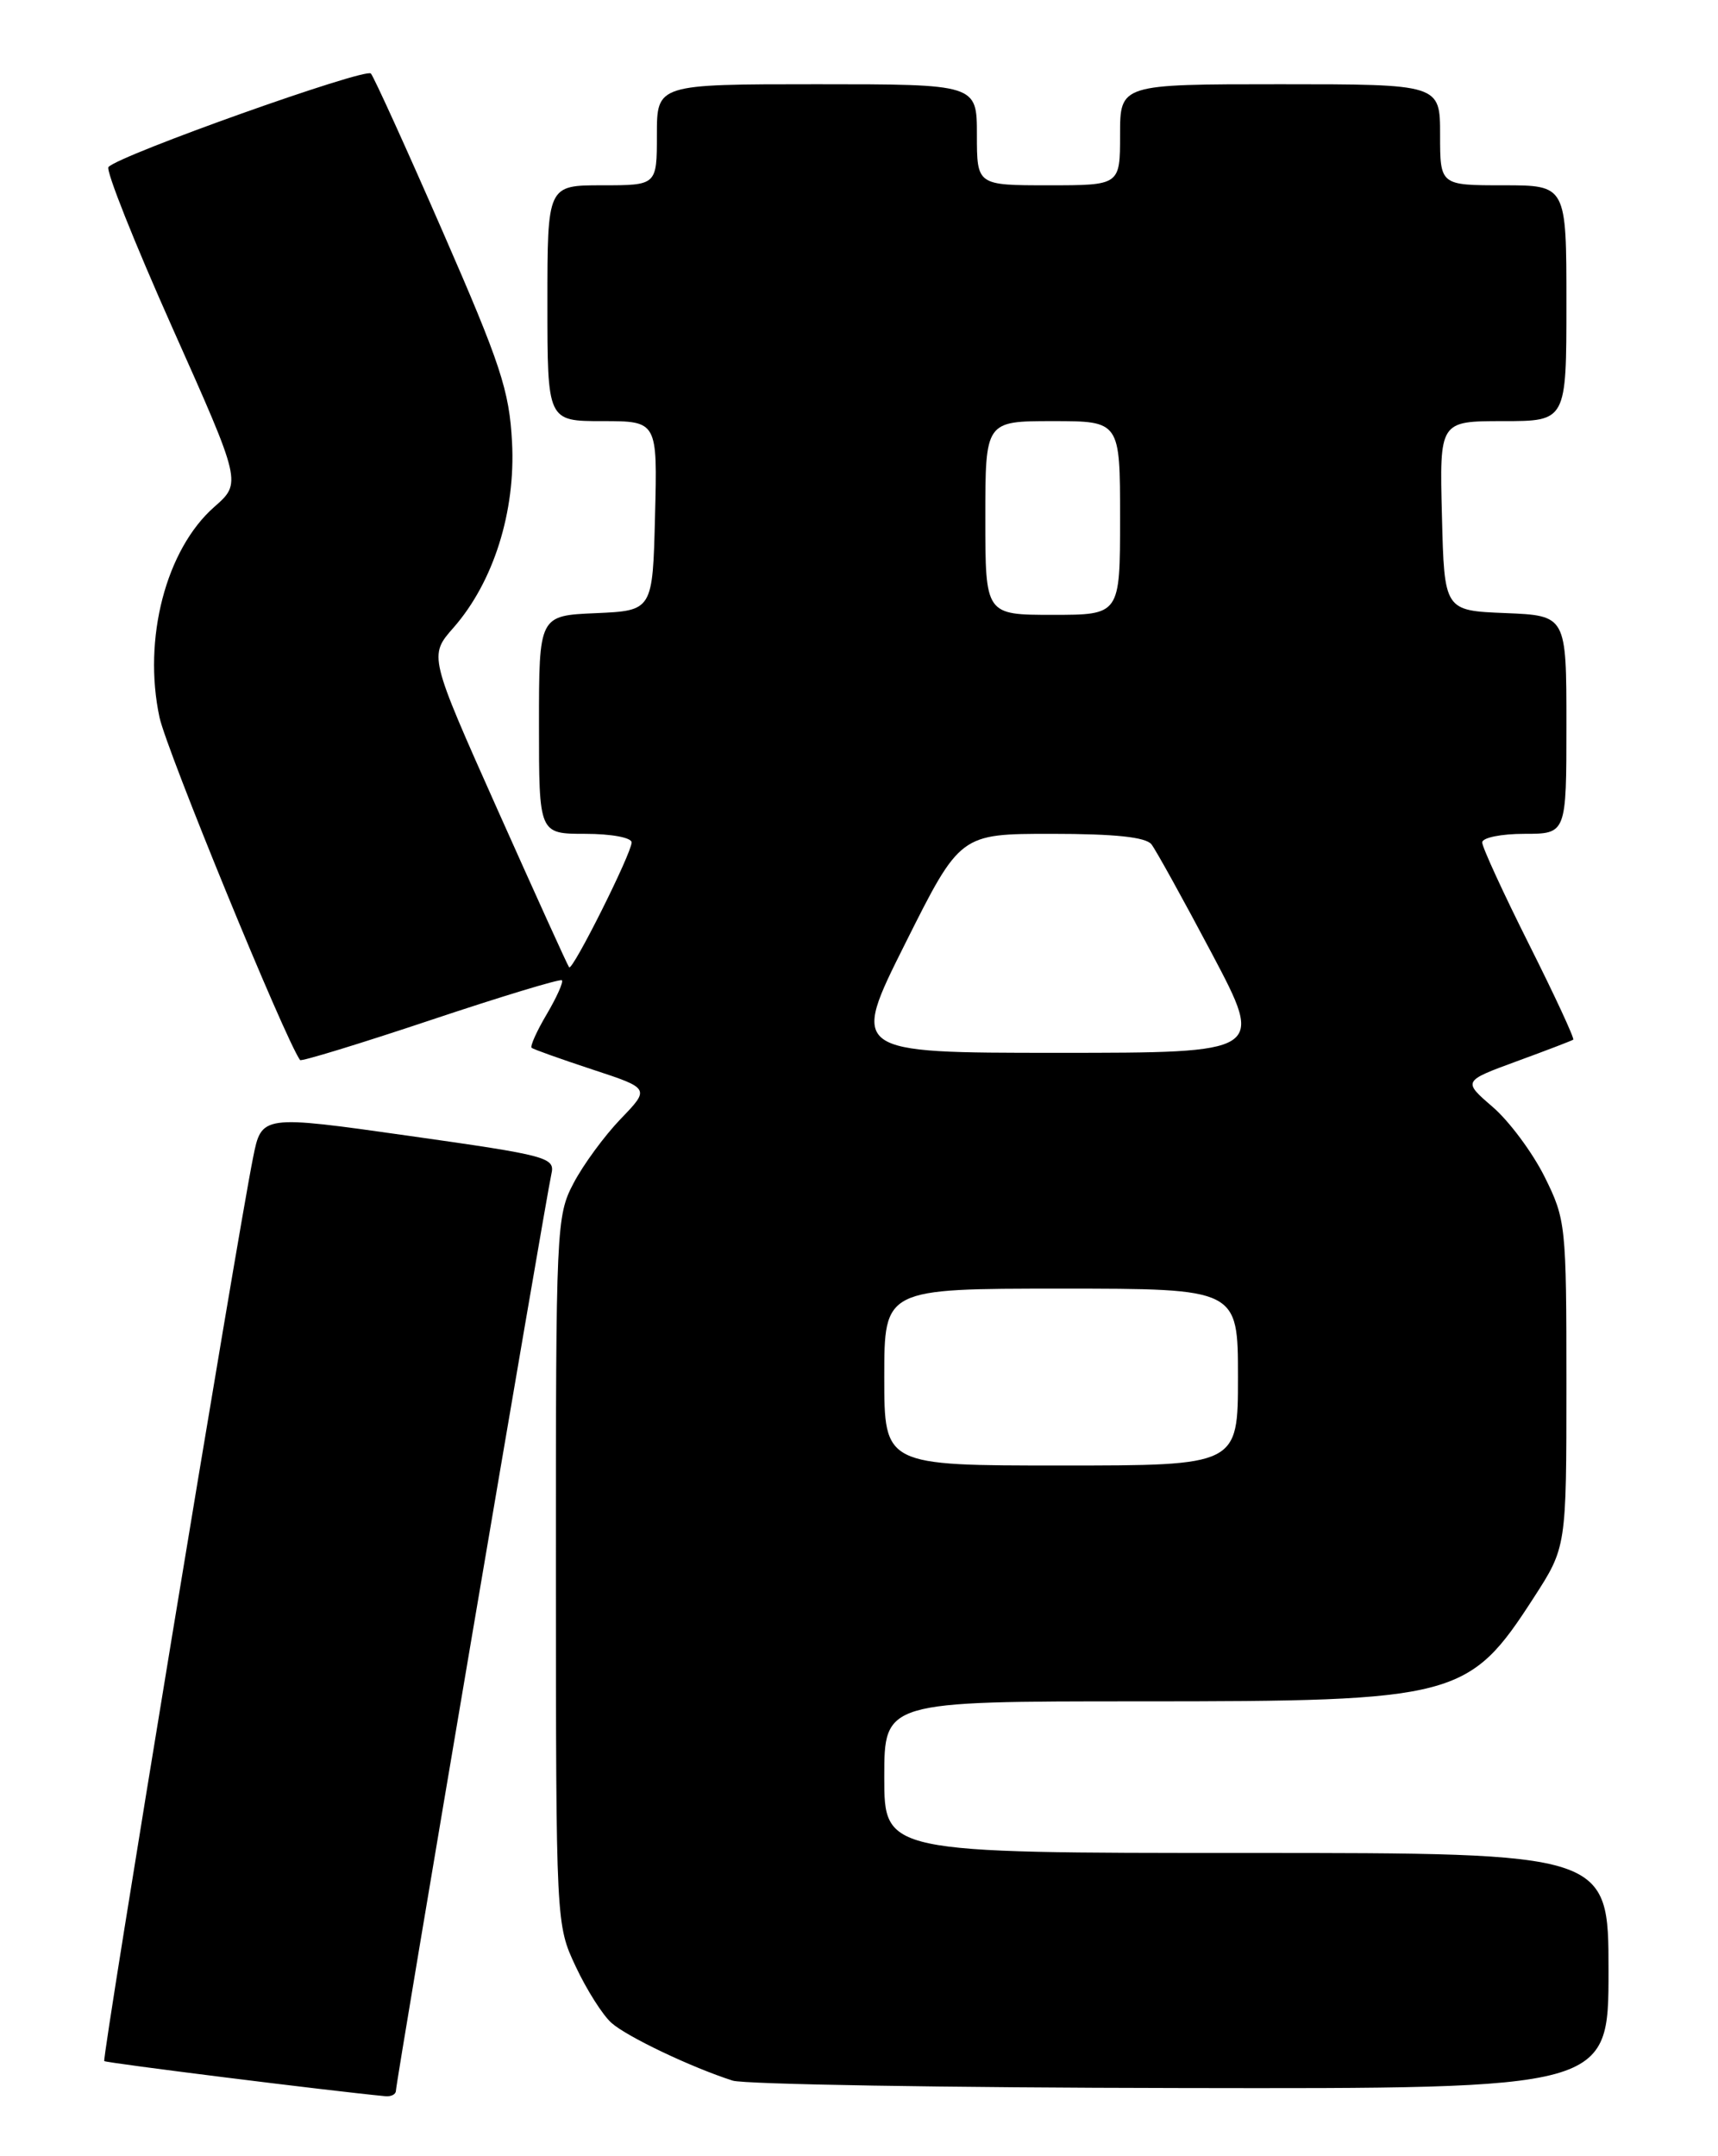 <?xml version="1.0" encoding="UTF-8" standalone="no"?>
<!DOCTYPE svg PUBLIC "-//W3C//DTD SVG 1.1//EN" "http://www.w3.org/Graphics/SVG/1.1/DTD/svg11.dtd" >
<svg xmlns="http://www.w3.org/2000/svg" xmlns:xlink="http://www.w3.org/1999/xlink" version="1.1" viewBox="0 0 204 256">
 <g >
 <path fill="currentColor"
d=" M 47.01 248.25 C 47.01 247.22 64.86 142.02 65.47 139.41 C 65.93 137.42 65.13 137.20 48.51 134.85 C 31.06 132.38 31.06 132.38 30.05 137.44 C 28.15 146.88 12.08 244.42 12.38 244.71 C 12.60 244.93 39.24 248.26 45.75 248.88 C 46.44 248.95 47.00 248.66 47.01 248.25 Z  M 191.00 234.00 C 191.00 220.00 191.00 220.00 148.00 220.00 C 105.00 220.00 105.00 220.00 105.00 211.00 C 105.00 202.00 105.00 202.00 135.35 202.00 C 172.99 202.00 174.41 201.63 182.12 189.69 C 186.00 183.69 186.00 183.69 186.00 164.31 C 186.00 145.46 185.93 144.79 183.41 139.72 C 181.98 136.85 179.21 133.12 177.25 131.43 C 173.69 128.36 173.69 128.36 180.09 126.01 C 183.62 124.72 186.64 123.56 186.81 123.44 C 186.98 123.31 184.62 118.22 181.56 112.12 C 178.50 106.02 176.00 100.58 176.00 100.02 C 176.00 99.46 178.25 99.00 181.00 99.00 C 186.00 99.00 186.00 99.00 186.00 86.04 C 186.00 73.09 186.00 73.09 178.75 72.79 C 171.50 72.50 171.50 72.50 171.22 61.25 C 170.93 50.00 170.93 50.00 178.47 50.00 C 186.00 50.00 186.00 50.00 186.00 36.00 C 186.00 22.00 186.00 22.00 178.50 22.00 C 171.00 22.00 171.00 22.00 171.00 16.00 C 171.00 10.00 171.00 10.00 152.00 10.00 C 133.00 10.00 133.00 10.00 133.00 16.00 C 133.00 22.00 133.00 22.00 124.50 22.00 C 116.00 22.00 116.00 22.00 116.00 16.00 C 116.00 10.00 116.00 10.00 97.00 10.00 C 78.00 10.00 78.00 10.00 78.00 16.00 C 78.00 22.00 78.00 22.00 71.50 22.00 C 65.00 22.00 65.00 22.00 65.00 36.00 C 65.00 50.00 65.00 50.00 71.53 50.00 C 78.07 50.00 78.07 50.00 77.78 61.25 C 77.50 72.50 77.50 72.50 70.75 72.80 C 64.00 73.09 64.00 73.09 64.00 86.05 C 64.00 99.00 64.00 99.00 69.50 99.00 C 72.59 99.00 75.00 99.45 75.00 100.02 C 75.00 101.31 67.98 115.33 67.58 114.85 C 67.41 114.66 63.60 106.25 59.10 96.18 C 50.92 77.85 50.92 77.85 53.86 74.51 C 58.60 69.10 61.24 60.74 60.80 52.50 C 60.48 46.38 59.45 43.25 52.57 27.50 C 48.25 17.60 44.41 9.16 44.04 8.73 C 43.40 8.01 14.19 18.40 12.88 19.83 C 12.53 20.20 15.95 28.79 20.47 38.92 C 28.69 57.33 28.69 57.33 25.45 60.18 C 19.71 65.22 16.94 75.85 18.94 85.17 C 19.79 89.11 33.80 123.29 35.63 125.86 C 35.77 126.05 42.74 123.92 51.12 121.12 C 59.50 118.32 66.52 116.19 66.72 116.39 C 66.92 116.59 66.11 118.40 64.92 120.42 C 63.73 122.43 62.92 124.23 63.13 124.41 C 63.33 124.58 66.58 125.74 70.34 126.98 C 77.19 129.23 77.19 129.23 73.69 132.86 C 71.77 134.86 69.25 138.29 68.10 140.49 C 66.06 144.35 66.00 145.74 66.01 186.49 C 66.02 228.48 66.02 228.50 68.37 233.50 C 69.66 236.25 71.57 239.26 72.61 240.18 C 74.47 241.83 82.10 245.46 87.00 247.03 C 88.38 247.47 112.34 247.87 140.25 247.91 C 191.00 248.00 191.00 248.00 191.00 234.00 Z  M 105.00 163.50 C 105.00 153.00 105.00 153.00 126.00 153.00 C 147.00 153.00 147.00 153.00 147.00 163.50 C 147.00 174.00 147.00 174.00 126.00 174.00 C 105.00 174.00 105.00 174.00 105.00 163.50 Z  M 107.50 112.00 C 114.01 99.00 114.01 99.00 124.88 99.00 C 132.40 99.00 136.06 99.39 136.73 100.25 C 137.26 100.94 140.50 106.79 143.92 113.25 C 150.13 125.00 150.13 125.00 125.56 125.00 C 100.99 125.00 100.99 125.00 107.50 112.00 Z  M 117.00 61.50 C 117.00 50.00 117.00 50.00 125.00 50.00 C 133.00 50.00 133.00 50.00 133.00 61.50 C 133.00 73.00 133.00 73.00 125.00 73.00 C 117.00 73.00 117.00 73.00 117.00 61.50 Z "/>
</g>
</svg>